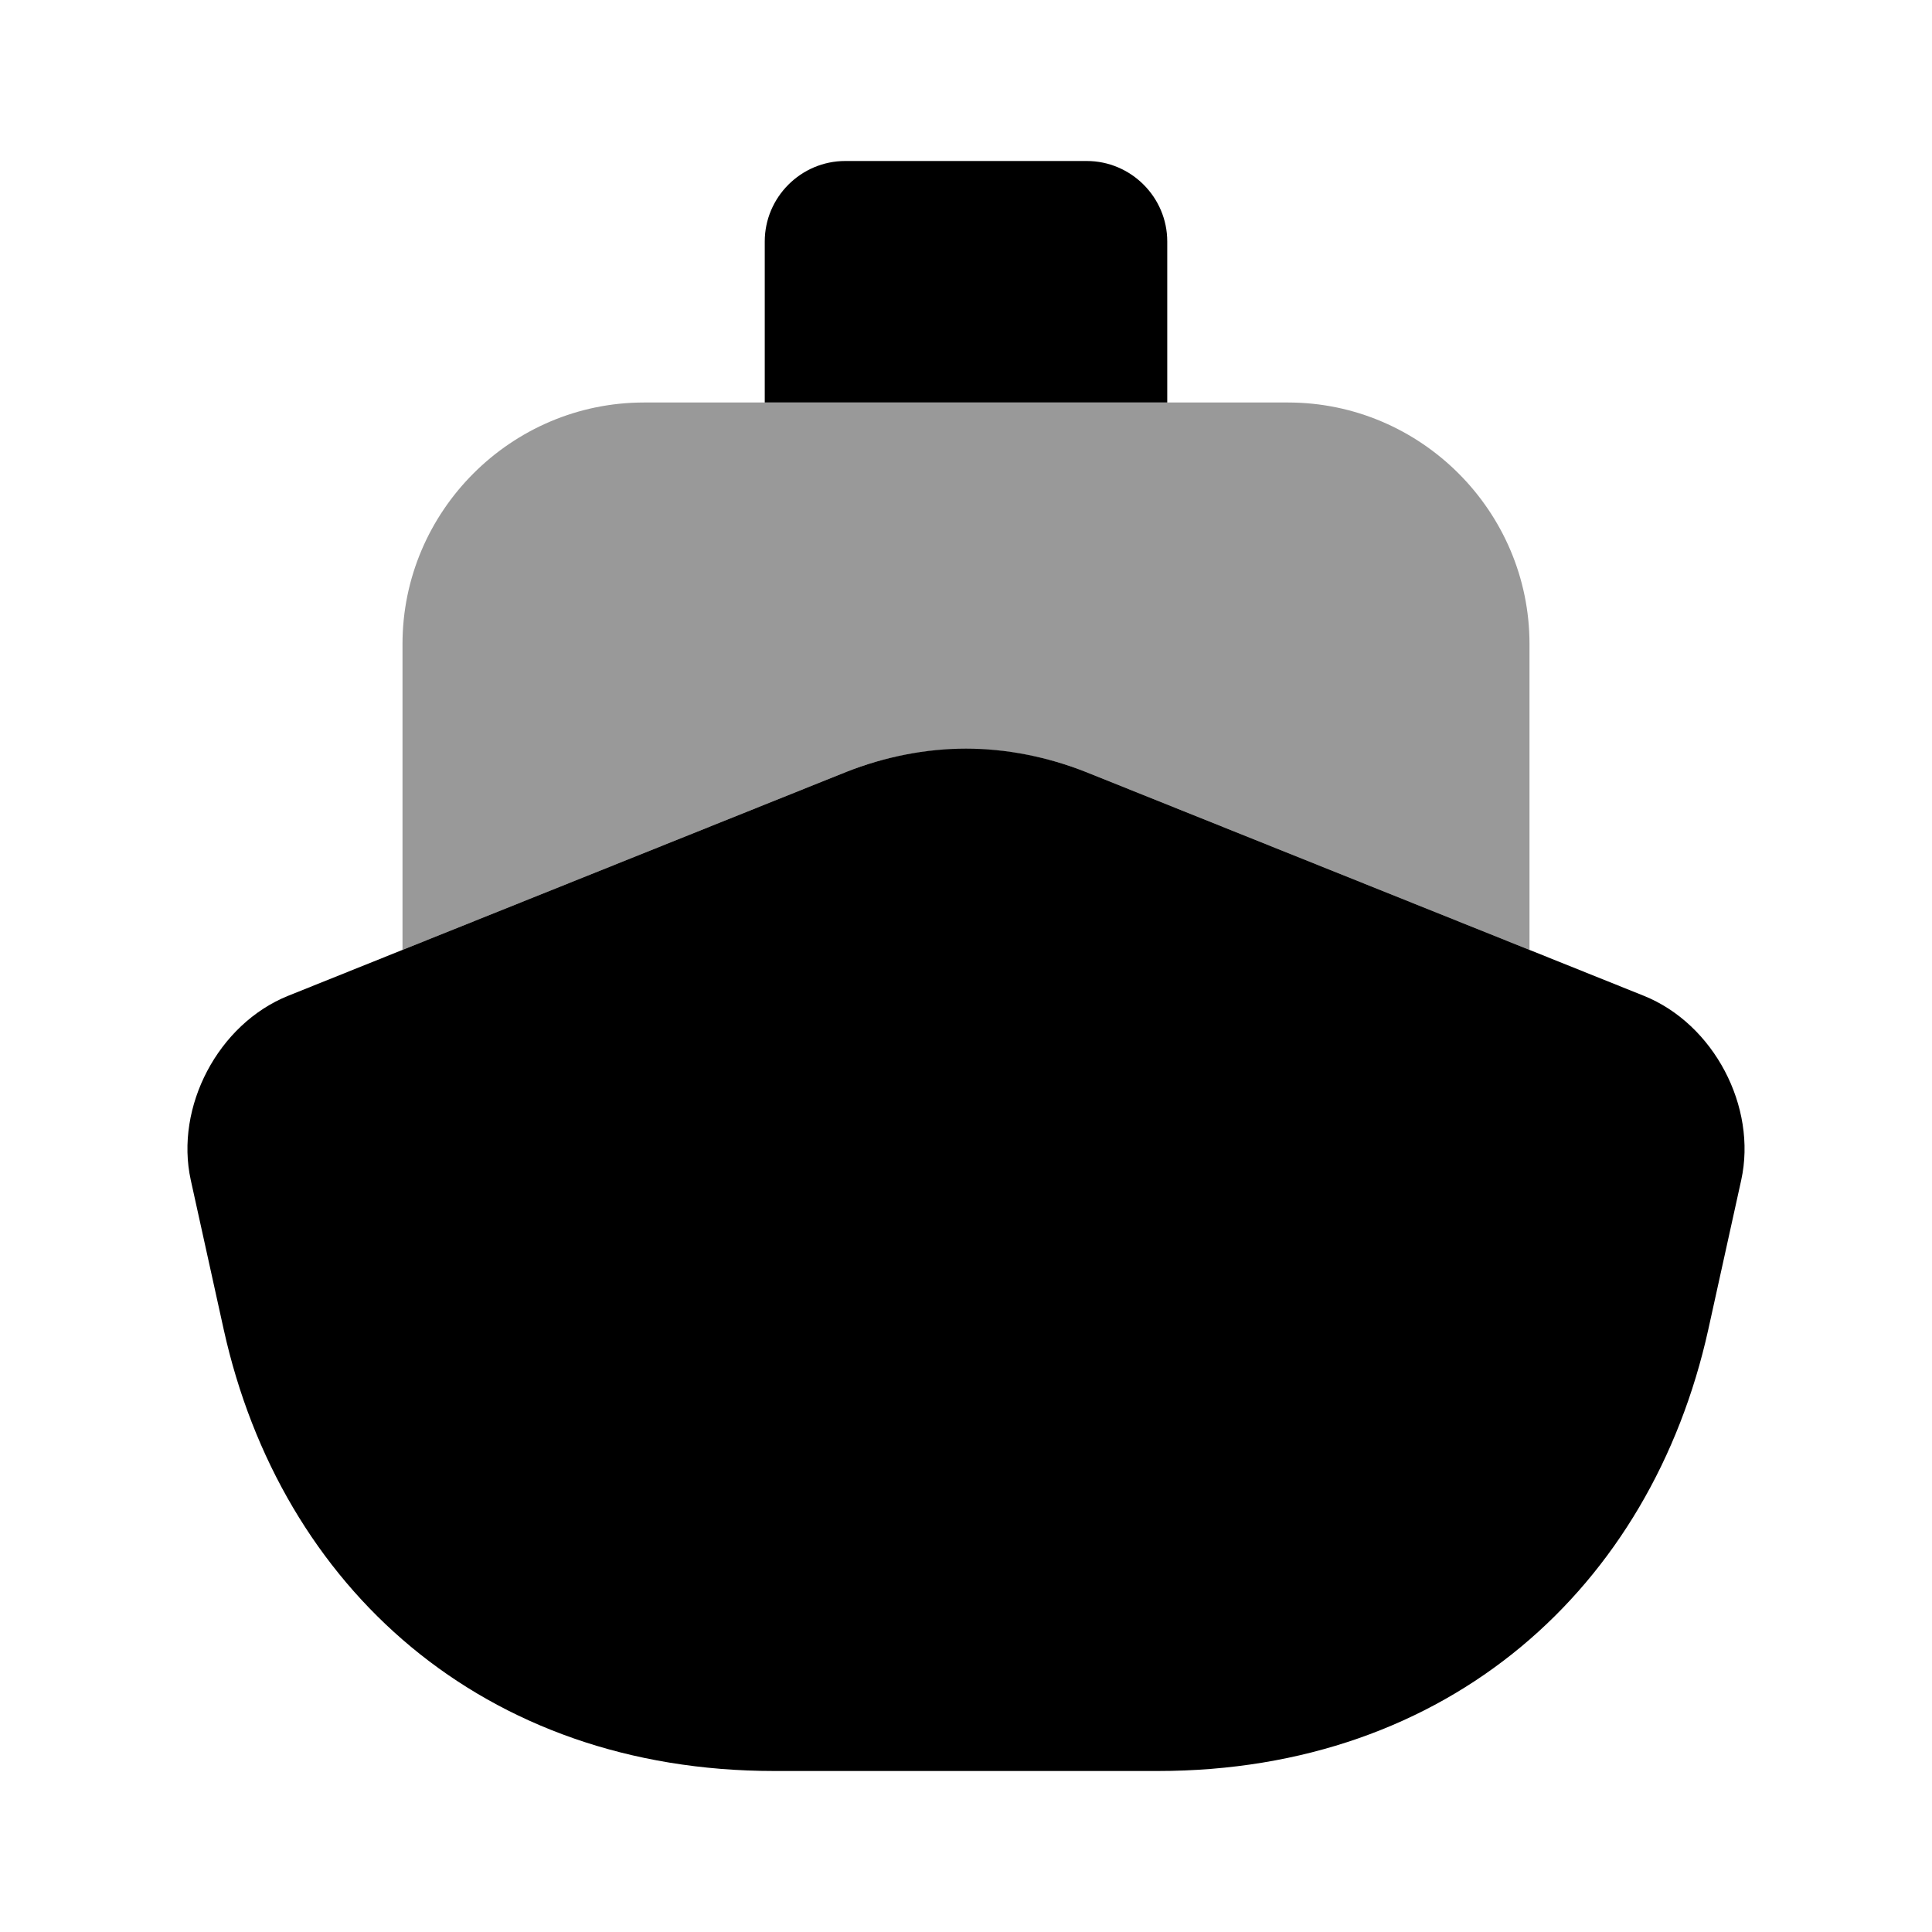 <svg width="24" height="24" viewBox="0 0 24 24"  xmlns="http://www.w3.org/2000/svg">
<path d="M21.63 14.66L21.22 16.52C20.51 19.72 18 22 14.38 22H9.62C6 22 3.49 19.72 2.78 16.52L2.37 14.66C2.17 13.75 2.71 12.72 3.58 12.37L5 11.8L10.51 9.59C10.99 9.4 11.5 9.3 12 9.3C12.5 9.3 13.01 9.4 13.49 9.59L19 11.8L20.42 12.37C21.29 12.72 21.83 13.75 21.63 14.66Z" />
<path opacity="0.4" d="M19 8V11.8L13.49 9.59C12.53 9.21 11.47 9.21 10.51 9.59L5 11.8V8C5 6.35 6.35 5 8 5H16C17.65 5 19 6.35 19 8Z" />
<path d="M14.5 5H9.5V3C9.5 2.45 9.95 2 10.5 2H13.5C14.05 2 14.5 2.45 14.5 3V5Z" />
</svg>

